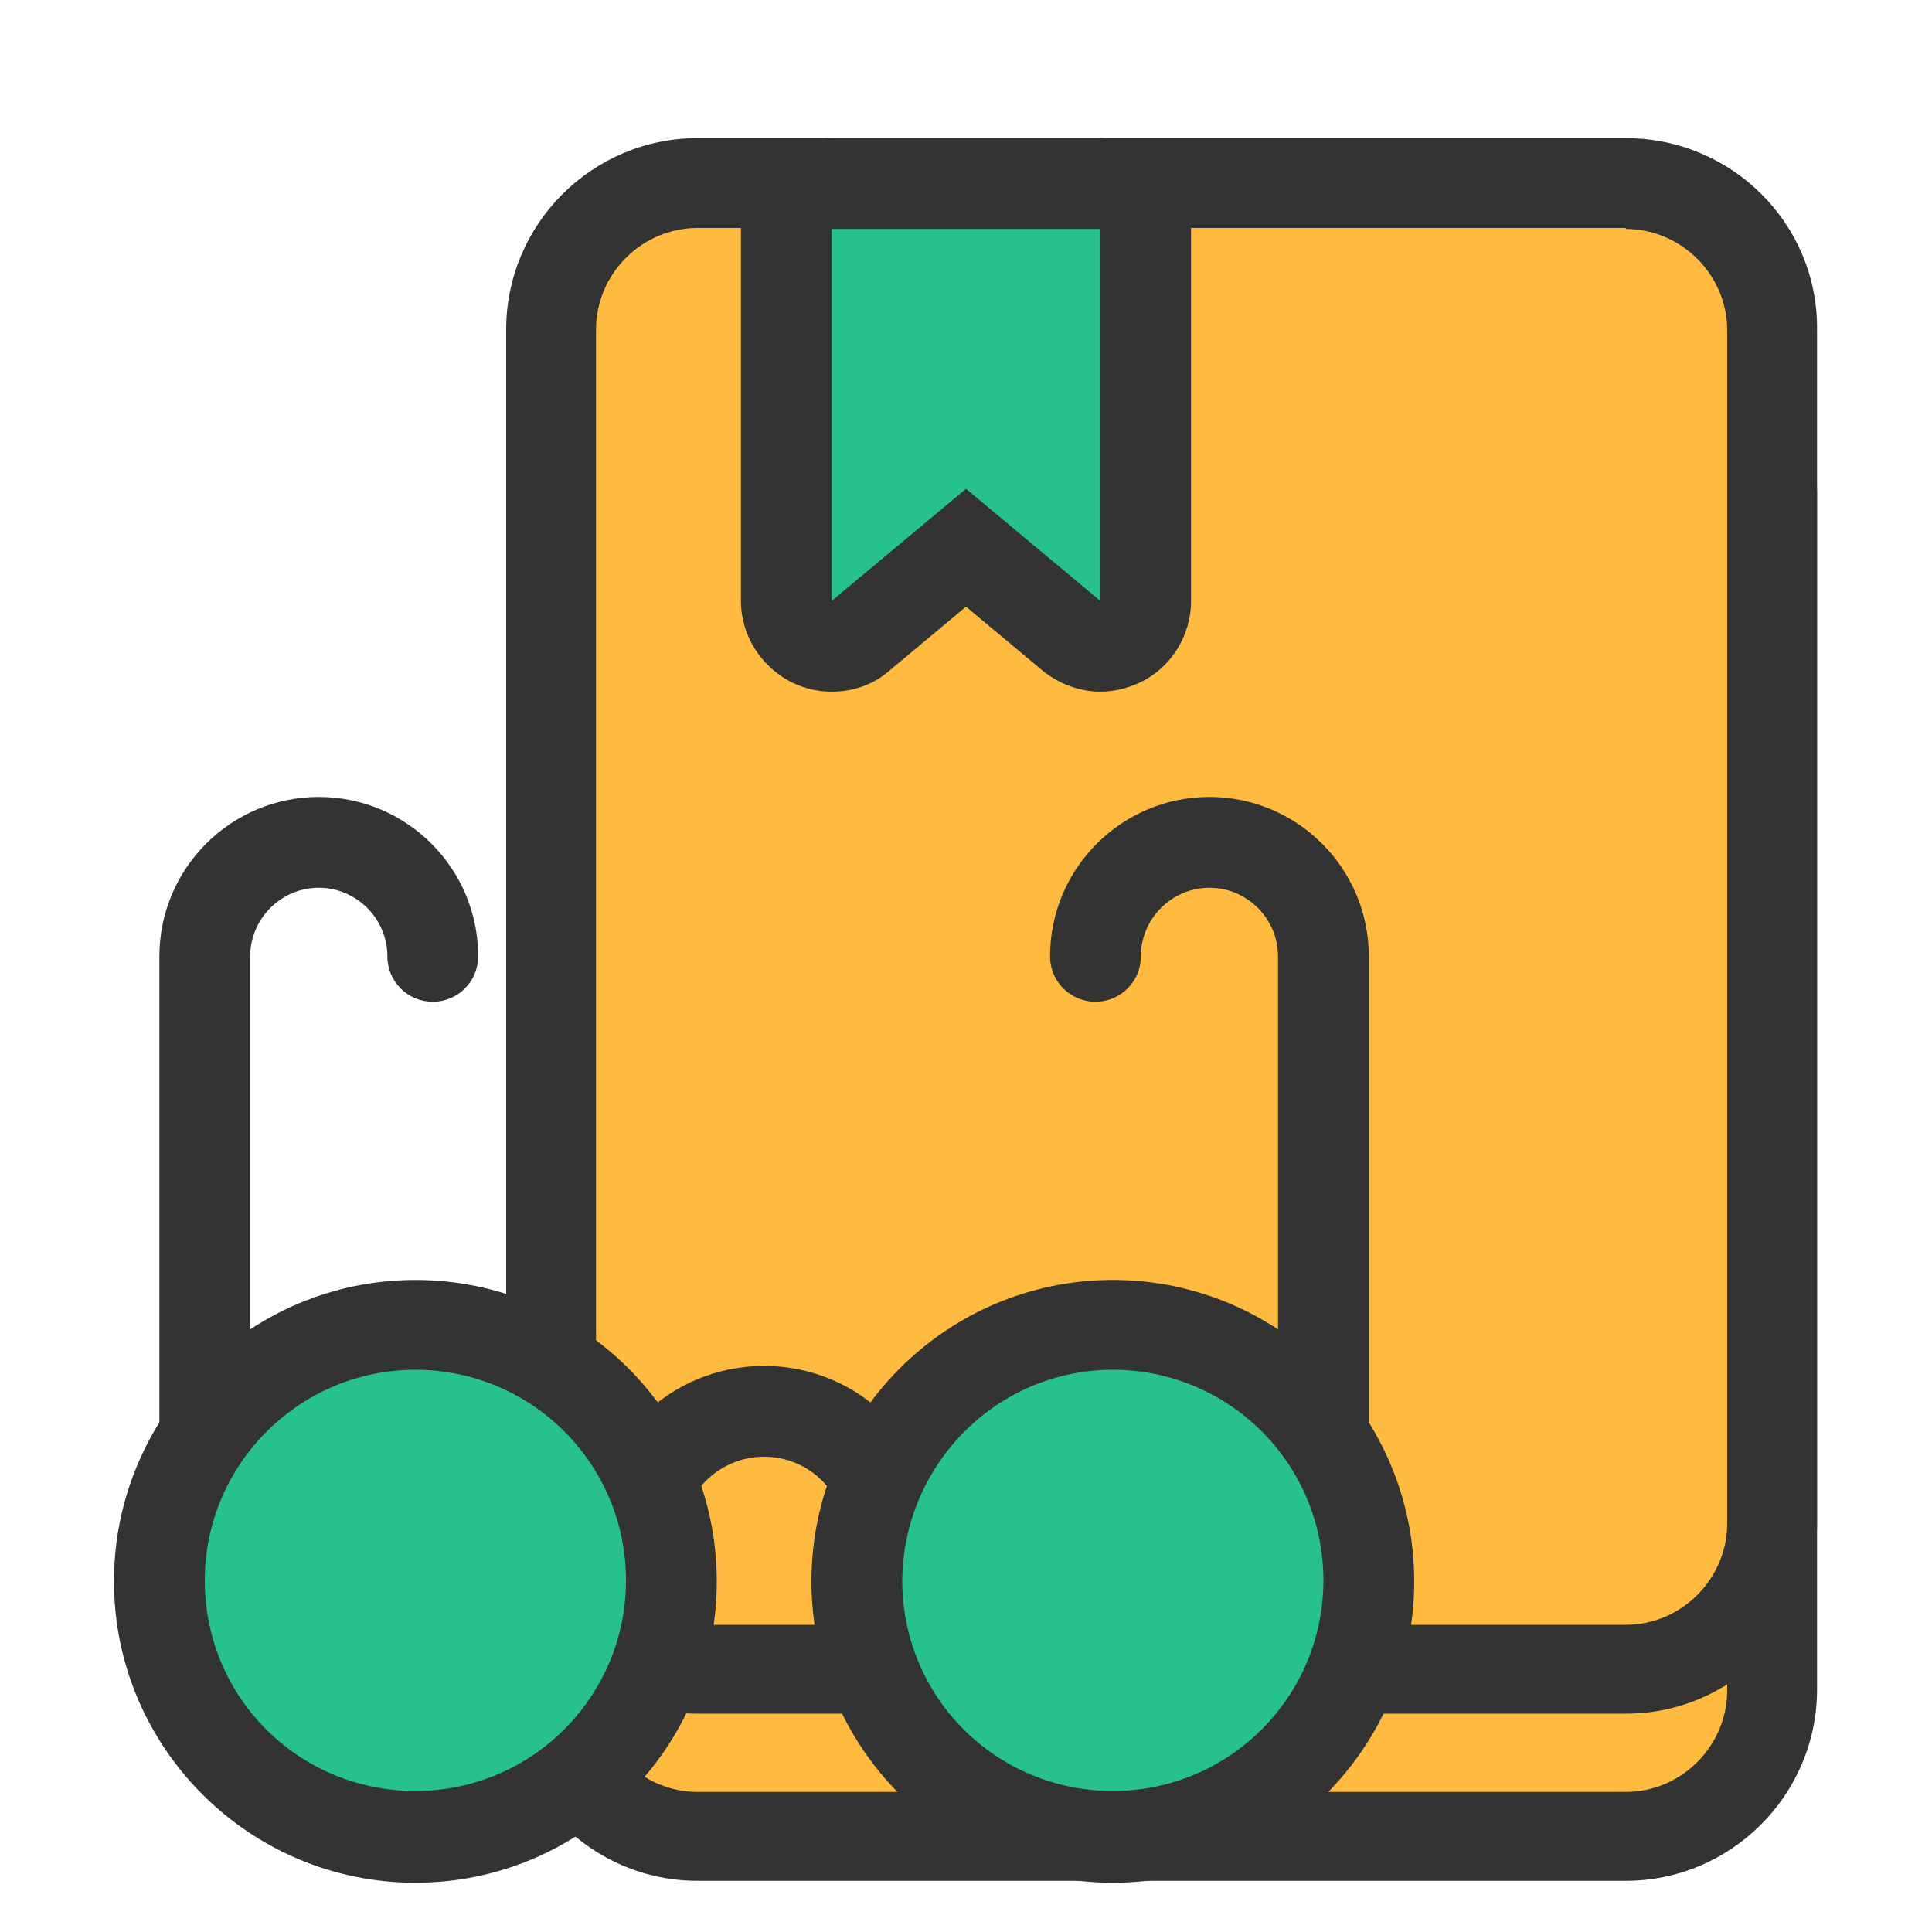 <svg class="icon" viewBox="0 0 1024 1024" version="1.1" xmlns="http://www.w3.org/2000/svg"
     width="16" height="16">
<path d="M369.664 973.312c-42.496 0-77.312-34.816-77.312-77.312V263.168c0-42.496 34.816-77.312 77.312-77.312h492.032c42.496 0 77.312 34.816 77.312 77.312v632.32c0 42.496-34.816 77.312-77.312 77.312H369.664z"
      fill="#FFBA40"></path>
<path d="M861.696 209.92c29.184 0 53.76 24.064 53.76 53.76V896c0 29.184-24.064 53.76-53.76 53.76H369.664c-29.184 0-53.76-24.064-53.76-53.76V263.168c0-29.184 24.064-53.76 53.76-53.76h492.032m0-47.616H369.664c-55.808 0-101.376 45.568-101.376 101.376v632.32c0 55.808 45.568 101.376 101.376 101.376h492.032c55.808 0 101.376-45.568 101.376-101.376v-632.32c0.512-55.808-45.056-101.376-101.376-101.376z"
      fill="#333333" ></path>
<path d="M369.664 884.736c-42.496 0-77.312-34.816-77.312-77.312V174.592c0-42.496 34.816-77.312 77.312-77.312h492.032c42.496 0 77.312 34.816 77.312 77.312v632.32c0 42.496-34.816 77.312-77.312 77.312H369.664z"
      fill="#FFBA40"></path>
<path d="M861.696 121.344c29.184 0 53.76 24.064 53.76 53.76v632.32c0 29.184-24.064 53.76-53.76 53.76H369.664c-29.184 0-53.76-24.064-53.76-53.76V174.592c0-29.184 24.064-53.76 53.76-53.76h492.032m0-47.616H369.664c-55.808 0-101.376 45.568-101.376 101.376v632.32c0 55.808 45.568 101.376 101.376 101.376h492.032c55.808 0 101.376-45.568 101.376-101.376v-632.32c0.512-55.808-45.056-101.376-101.376-101.376z"
      fill="#333333"></path>
<path d="M583.168 342.528c-5.632 0-10.752-2.048-15.36-5.632L512 290.304l-55.808 46.592c-4.608 3.584-9.728 5.632-15.36 5.632-3.584 0-7.168-0.512-10.24-2.048-8.192-4.096-13.824-12.288-13.824-21.504V121.344c0-13.312 10.752-24.064 24.064-24.064h142.336c13.312 0 24.064 10.752 24.064 24.064v197.12c0 9.216-5.632 17.92-13.824 21.504-3.072 1.536-6.656 2.56-10.24 2.56z"
      fill="#27C18F"></path>
<path d="M583.168 121.344v197.12L512 259.072l-71.168 59.392v-197.12h142.336m0-48.128H440.832c-26.624 0-48.128 21.504-48.128 48.128v197.12c0 18.432 10.752 35.328 27.648 43.52 6.656 3.072 13.312 4.608 20.48 4.608 11.264 0 22.016-3.584 30.72-11.264L512 321.536l40.448 33.792c8.704 7.168 19.968 11.264 30.72 11.264 6.656 0 13.824-1.536 20.48-4.608 16.896-7.68 27.648-25.088 27.648-43.52v-197.12c0-26.624-21.504-48.128-48.128-48.128zM701.44 849.92c-13.312 0-24.064-10.752-24.064-24.064V506.88c0-19.968-16.384-36.352-36.352-36.352-19.968 0-36.352 16.384-36.352 36.352 0 13.312-10.752 24.064-24.064 24.064s-24.064-10.752-24.064-24.064c0-46.592 37.888-84.48 84.48-84.48s84.48 37.888 84.48 84.48v318.976c0 13.312-10.752 24.064-24.064 24.064z m-592.896 0c-13.312 0-24.064-10.752-24.064-24.064V506.88c0-46.592 37.888-84.48 84.48-84.48s84.48 37.888 84.48 84.48c0 13.312-10.752 24.064-24.064 24.064s-24.064-10.752-24.064-24.064c0-19.968-16.384-36.352-36.352-36.352s-36.352 16.384-36.352 36.352v318.976c0 13.312-10.752 24.064-24.064 24.064zM472.576 839.68c-13.312 0-24.064-10.752-24.064-24.064 0-24.064-19.456-43.52-43.52-43.52s-43.52 19.456-43.52 43.52c0 13.312-10.752 24.064-24.064 24.064s-24.064-10.752-24.064-24.064c0-50.688 40.96-91.648 91.648-91.648s91.648 40.96 91.648 91.648c0 13.312-10.752 24.064-24.064 24.064z"
      fill="#333333"></path>
<path d="M220.16 973.312c-74.752 0-135.68-60.928-135.68-135.68s60.928-135.68 135.68-135.68 135.68 60.928 135.68 135.68-60.928 135.68-135.68 135.68z"
      fill="#27C18F"></path>
<path d="M220.16 726.016c61.44 0 111.616 49.664 111.616 111.616 0 61.44-49.664 111.616-111.616 111.616s-111.616-49.664-111.616-111.616c0-61.44 50.176-111.616 111.616-111.616m0-47.616c-88.064 0-159.744 71.68-159.744 159.744s71.68 159.744 159.744 159.744 159.744-71.68 159.744-159.744S308.224 678.4 220.16 678.4z"
      fill="#333333"></path>
<path d="M589.824 973.312c-74.752 0-135.68-60.928-135.68-135.68s60.928-135.68 135.68-135.68 135.68 60.928 135.68 135.68-60.928 135.68-135.68 135.68z"
      fill="#27C18F"></path>
<path d="M589.824 726.016c61.44 0 111.616 49.664 111.616 111.616 0 61.44-49.664 111.616-111.616 111.616s-111.616-49.664-111.616-111.616c0.512-61.44 50.176-111.616 111.616-111.616m0-47.616c-88.064 0-159.744 71.68-159.744 159.744s71.68 159.744 159.744 159.744 159.744-71.68 159.744-159.744S677.888 678.4 589.824 678.4z"
      fill="#333333"></path>
</svg>